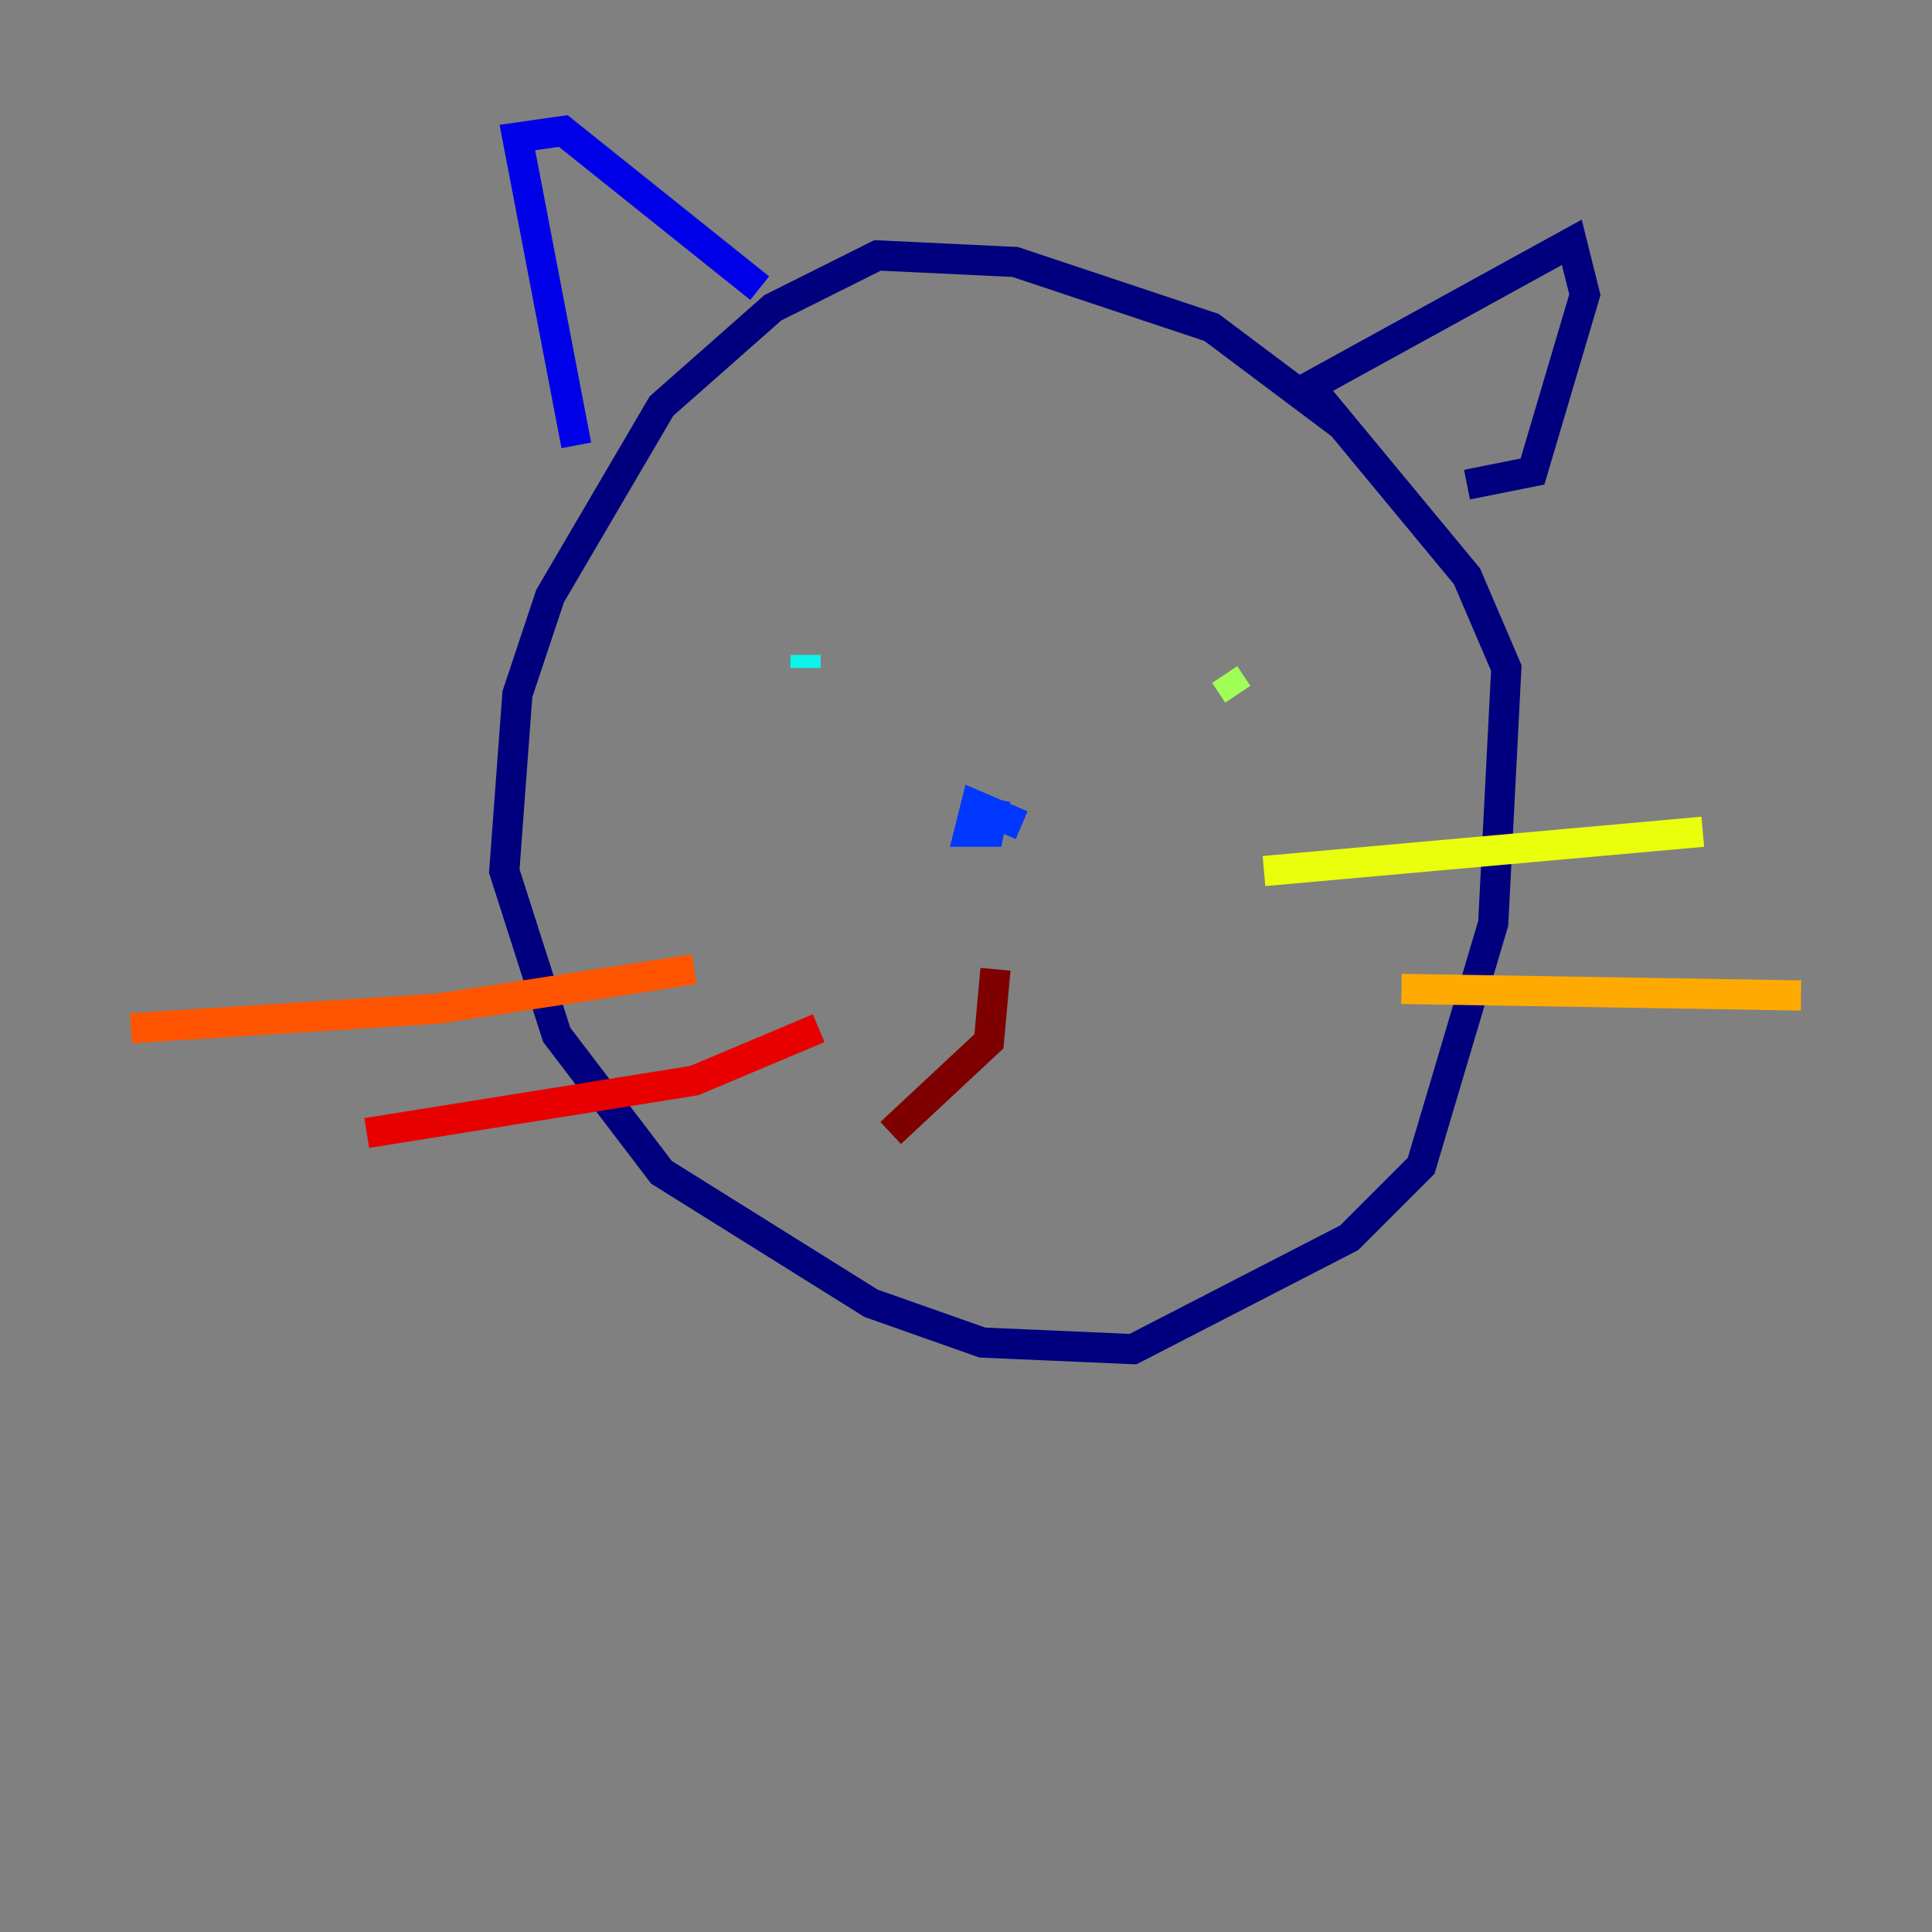 <?xml version="1.0" encoding="utf-8" ?>
<svg baseProfile="tiny" height="128" version="1.2" viewBox="0,0,128,128" width="128" xmlns="http://www.w3.org/2000/svg" xmlns:ev="http://www.w3.org/2001/xml-events" xmlns:xlink="http://www.w3.org/1999/xlink"><rect x="0" y="0" width="128" height="128" fill="#808080" stroke="none"/><defs /><polyline fill="none" points="88.949,28.203 80.271,21.695 67.254,17.356 58.142,16.922 51.2,20.393 43.824,26.902 36.447,39.485 34.278,45.993 33.41,57.709 36.881,68.556 43.824,77.668 57.709,86.346 65.085,88.949 75.064,89.383 89.383,82.007 94.156,77.234 98.929,61.18 99.797,44.258 97.193,38.183 86.78,25.6 104.136,16.054 105.003,19.525 101.532,31.241 97.193,32.108" stroke="#00007f" stroke-width="2" /><polyline fill="none" points="38.183,29.505 34.278,9.112 37.315,8.678 50.332,19.091" stroke="#0000e8" stroke-width="2" /><polyline fill="none" points="67.688,54.671 64.651,53.37 64.217,55.105 65.519,55.105 65.953,52.936" stroke="#0038ff" stroke-width="2" /><polyline fill="none" points="72.461,41.22 72.461,41.22" stroke="#0094ff" stroke-width="2" /><polyline fill="none" points="53.37,44.258 53.37,43.39" stroke="#0cf4ea" stroke-width="2" /><polyline fill="none" points="52.936,36.447 52.936,36.447" stroke="#56ffa0" stroke-width="2" /><polyline fill="none" points="81.139,44.691 82.007,45.993" stroke="#a0ff56" stroke-width="2" /><polyline fill="none" points="83.742,57.709 112.814,55.105" stroke="#eaff0c" stroke-width="2" /><polyline fill="none" points="92.854,65.519 119.322,65.953" stroke="#ffaa00" stroke-width="2" /><polyline fill="none" points="45.993,64.217 29.071,66.82 8.678,68.122" stroke="#ff5500" stroke-width="2" /><polyline fill="none" points="54.237,68.122 45.993,71.593 24.298,75.064" stroke="#e80000" stroke-width="2" /><polyline fill="none" points="65.953,64.217 65.519,68.99 59.01,75.064" stroke="#7f0000" stroke-width="2" /></svg>